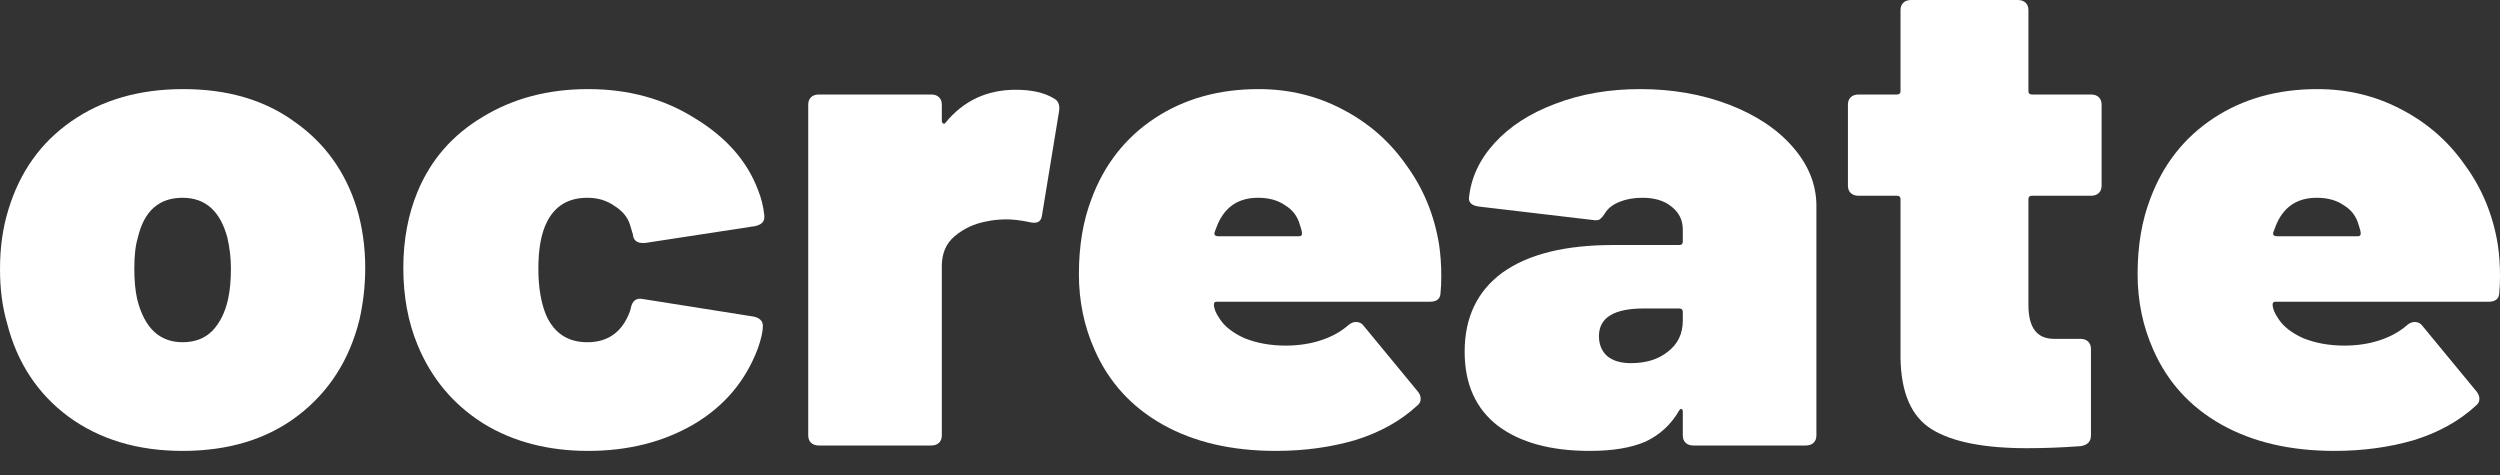 <svg width="100" height="19" viewBox="0 0 100 19" fill="none" xmlns="http://www.w3.org/2000/svg">
<rect x="0" y="0" width="100" height="19" fill="#333333" stroke="none"/>
<path d="M7.305 18.036C5.505 18.036 3.979 17.577 2.729 16.659C1.497 15.741 0.682 14.499 0.284 12.933C0.095 12.285 0 11.565 0 10.773C0 9.891 0.114 9.09 0.341 8.37C0.796 6.876 1.63 5.706 2.842 4.86C4.074 3.996 5.571 3.564 7.333 3.564C9.095 3.564 10.573 3.996 11.767 4.86C12.98 5.706 13.813 6.858 14.268 8.316C14.496 9.072 14.609 9.873 14.609 10.719C14.609 11.403 14.534 12.087 14.382 12.771C13.984 14.391 13.16 15.678 11.909 16.632C10.678 17.568 9.143 18.036 7.305 18.036ZM7.305 13.689C7.797 13.689 8.195 13.536 8.498 13.23C8.802 12.906 9.01 12.483 9.124 11.961C9.199 11.619 9.237 11.214 9.237 10.746C9.237 10.332 9.19 9.918 9.095 9.504C8.811 8.442 8.214 7.911 7.305 7.911C6.357 7.911 5.76 8.442 5.514 9.504C5.419 9.81 5.372 10.224 5.372 10.746C5.372 11.214 5.41 11.619 5.486 11.961C5.77 13.113 6.376 13.689 7.305 13.689Z" fill="white"/>
<path d="M23.523 18.036C21.913 18.036 20.51 17.667 19.317 16.929C18.123 16.173 17.251 15.129 16.702 13.797C16.323 12.879 16.133 11.853 16.133 10.719C16.133 9.603 16.323 8.586 16.702 7.668C17.232 6.39 18.104 5.391 19.317 4.671C20.529 3.933 21.931 3.564 23.523 3.564C25.134 3.564 26.555 3.951 27.787 4.725C29.037 5.481 29.88 6.435 30.316 7.587C30.449 7.911 30.534 8.253 30.572 8.613V8.694C30.572 8.874 30.449 8.991 30.203 9.045L25.797 9.72H25.712C25.465 9.72 25.333 9.603 25.314 9.369L25.2 8.991C25.105 8.685 24.897 8.433 24.575 8.235C24.272 8.019 23.912 7.911 23.495 7.911C22.737 7.911 22.197 8.235 21.875 8.883C21.647 9.333 21.534 9.954 21.534 10.746C21.534 11.484 21.638 12.105 21.846 12.609C22.168 13.329 22.718 13.689 23.495 13.689C24.328 13.689 24.897 13.275 25.2 12.447L25.229 12.339C25.285 12.033 25.446 11.907 25.712 11.961L30.146 12.663C30.392 12.717 30.515 12.843 30.515 13.041C30.515 13.257 30.449 13.554 30.316 13.932C29.823 15.246 28.961 16.263 27.73 16.983C26.517 17.685 25.115 18.036 23.523 18.036Z" fill="white"/>
<path d="M40.629 3.591C41.273 3.591 41.785 3.708 42.163 3.942C42.334 4.032 42.4 4.203 42.362 4.455L41.68 8.613C41.661 8.757 41.605 8.847 41.51 8.883C41.434 8.919 41.32 8.919 41.169 8.883C40.828 8.811 40.525 8.775 40.259 8.775C39.975 8.775 39.71 8.802 39.463 8.856C38.971 8.946 38.544 9.144 38.184 9.45C37.843 9.738 37.673 10.134 37.673 10.638V17.415C37.673 17.541 37.635 17.64 37.559 17.712C37.483 17.784 37.379 17.82 37.246 17.82H32.756C32.623 17.82 32.519 17.784 32.443 17.712C32.367 17.64 32.329 17.541 32.329 17.415V4.185C32.329 4.059 32.367 3.96 32.443 3.888C32.519 3.816 32.623 3.78 32.756 3.78H37.246C37.379 3.78 37.483 3.816 37.559 3.888C37.635 3.96 37.673 4.059 37.673 4.185V4.833C37.673 4.887 37.692 4.923 37.73 4.941C37.767 4.959 37.796 4.95 37.815 4.914C38.535 4.032 39.473 3.591 40.629 3.591Z" fill="white"/>
<path d="M57.566 9.801C57.623 10.197 57.651 10.602 57.651 11.016C57.651 11.304 57.642 11.529 57.623 11.691C57.623 11.943 57.481 12.069 57.197 12.069H48.67C48.594 12.069 48.556 12.105 48.556 12.177C48.556 12.339 48.632 12.528 48.783 12.744C48.973 13.05 49.304 13.311 49.778 13.527C50.271 13.725 50.82 13.824 51.427 13.824C51.938 13.824 52.412 13.752 52.848 13.608C53.284 13.464 53.653 13.257 53.956 12.987C54.051 12.915 54.146 12.879 54.24 12.879C54.373 12.879 54.477 12.933 54.553 13.041L56.713 15.66C56.789 15.75 56.827 15.849 56.827 15.957C56.827 16.065 56.78 16.155 56.685 16.227C56.022 16.839 55.197 17.298 54.212 17.604C53.227 17.892 52.166 18.036 51.029 18.036C49.267 18.036 47.76 17.685 46.51 16.983C45.259 16.281 44.349 15.282 43.781 13.986C43.364 13.05 43.156 12.042 43.156 10.962C43.156 9.828 43.326 8.82 43.667 7.938C44.179 6.57 45.022 5.499 46.197 4.725C47.372 3.951 48.755 3.564 50.347 3.564C51.559 3.564 52.677 3.834 53.7 4.374C54.743 4.914 55.595 5.661 56.259 6.615C56.941 7.551 57.377 8.613 57.566 9.801ZM50.318 7.911C49.541 7.911 49.001 8.271 48.698 8.991L48.584 9.288C48.566 9.342 48.575 9.387 48.613 9.423C48.651 9.441 48.689 9.45 48.727 9.45H51.967C52.042 9.45 52.08 9.414 52.08 9.342C52.08 9.27 52.052 9.153 51.995 8.991C51.9 8.649 51.701 8.388 51.398 8.208C51.114 8.01 50.754 7.911 50.318 7.911Z" fill="white"/>
<path d="M65.607 3.564C66.895 3.564 68.079 3.771 69.16 4.185C70.24 4.599 71.092 5.166 71.718 5.886C72.343 6.606 72.656 7.389 72.656 8.235V17.415C72.656 17.541 72.618 17.64 72.542 17.712C72.466 17.784 72.362 17.82 72.229 17.82H67.738C67.606 17.82 67.502 17.784 67.426 17.712C67.35 17.64 67.312 17.541 67.312 17.415V16.47C67.312 16.398 67.293 16.362 67.255 16.362C67.236 16.344 67.208 16.362 67.17 16.416C66.848 16.974 66.403 17.388 65.834 17.658C65.266 17.91 64.517 18.036 63.589 18.036C62.035 18.036 60.813 17.703 59.922 17.037C59.032 16.353 58.586 15.363 58.586 14.067C58.586 12.699 59.089 11.646 60.093 10.908C61.116 10.17 62.594 9.801 64.527 9.801H67.17C67.265 9.801 67.312 9.756 67.312 9.666V9.18C67.312 8.802 67.16 8.496 66.857 8.262C66.573 8.028 66.185 7.911 65.692 7.911C65.351 7.911 65.048 7.965 64.782 8.073C64.517 8.181 64.328 8.325 64.214 8.505C64.138 8.631 64.062 8.721 63.987 8.775C63.93 8.811 63.844 8.82 63.731 8.802L59.155 8.262C58.889 8.226 58.757 8.118 58.757 7.938C58.833 7.128 59.174 6.39 59.78 5.724C60.386 5.058 61.192 4.536 62.196 4.158C63.219 3.762 64.356 3.564 65.607 3.564ZM65.237 14.526C65.844 14.526 66.336 14.373 66.715 14.067C67.113 13.761 67.312 13.347 67.312 12.825V12.474C67.312 12.384 67.265 12.339 67.17 12.339H65.749C64.555 12.339 63.958 12.708 63.958 13.446C63.958 13.77 64.062 14.031 64.271 14.229C64.498 14.427 64.82 14.526 65.237 14.526Z" fill="white"/>
<path d="M84.064 7.425C84.064 7.551 84.026 7.65 83.951 7.722C83.875 7.794 83.77 7.83 83.638 7.83H81.279C81.184 7.83 81.137 7.875 81.137 7.965V12.204C81.137 13.104 81.478 13.554 82.16 13.554H83.212C83.344 13.554 83.448 13.59 83.524 13.662C83.6 13.734 83.638 13.833 83.638 13.959V17.415C83.638 17.667 83.496 17.811 83.212 17.847C82.472 17.901 81.762 17.928 81.08 17.928C79.356 17.928 78.086 17.676 77.271 17.172C76.456 16.668 76.04 15.714 76.021 14.31V7.965C76.021 7.875 75.973 7.83 75.878 7.83H74.344C74.211 7.83 74.107 7.794 74.031 7.722C73.955 7.65 73.917 7.551 73.917 7.425V4.185C73.917 4.059 73.955 3.96 74.031 3.888C74.107 3.816 74.211 3.78 74.344 3.78H75.878C75.973 3.78 76.021 3.735 76.021 3.645V0.405C76.021 0.279 76.058 0.18 76.134 0.108C76.21 0.036 76.314 0 76.447 0H80.71C80.843 0 80.947 0.036 81.023 0.108C81.099 0.18 81.137 0.279 81.137 0.405V3.645C81.137 3.735 81.184 3.78 81.279 3.78H83.638C83.77 3.78 83.875 3.816 83.951 3.888C84.026 3.96 84.064 4.059 84.064 4.185V7.425Z" fill="white"/>
<path d="M99.915 9.801C99.972 10.197 100 10.602 100 11.016C100 11.304 99.99 11.529 99.972 11.691C99.972 11.943 99.829 12.069 99.545 12.069H91.018C90.943 12.069 90.905 12.105 90.905 12.177C90.905 12.339 90.981 12.528 91.132 12.744C91.322 13.05 91.653 13.311 92.127 13.527C92.62 13.725 93.169 13.824 93.775 13.824C94.287 13.824 94.761 13.752 95.197 13.608C95.632 13.464 96.002 13.257 96.305 12.987C96.4 12.915 96.495 12.879 96.589 12.879C96.722 12.879 96.826 12.933 96.902 13.041L99.062 15.66C99.138 15.75 99.176 15.849 99.176 15.957C99.176 16.065 99.128 16.155 99.034 16.227C98.37 16.839 97.546 17.298 96.561 17.604C95.576 17.892 94.514 18.036 93.377 18.036C91.615 18.036 90.109 17.685 88.858 16.983C87.608 16.281 86.698 15.282 86.13 13.986C85.713 13.05 85.504 12.042 85.504 10.962C85.504 9.828 85.675 8.82 86.016 7.938C86.528 6.57 87.371 5.499 88.546 4.725C89.72 3.951 91.104 3.564 92.695 3.564C93.908 3.564 95.026 3.834 96.049 4.374C97.091 4.914 97.944 5.661 98.607 6.615C99.289 7.551 99.725 8.613 99.915 9.801ZM92.667 7.911C91.89 7.911 91.35 8.271 91.047 8.991L90.933 9.288C90.914 9.342 90.924 9.387 90.962 9.423C90.999 9.441 91.037 9.45 91.075 9.45H94.316C94.391 9.45 94.429 9.414 94.429 9.342C94.429 9.27 94.401 9.153 94.344 8.991C94.249 8.649 94.05 8.388 93.747 8.208C93.463 8.01 93.103 7.911 92.667 7.911Z" fill="white"/>
</svg>
